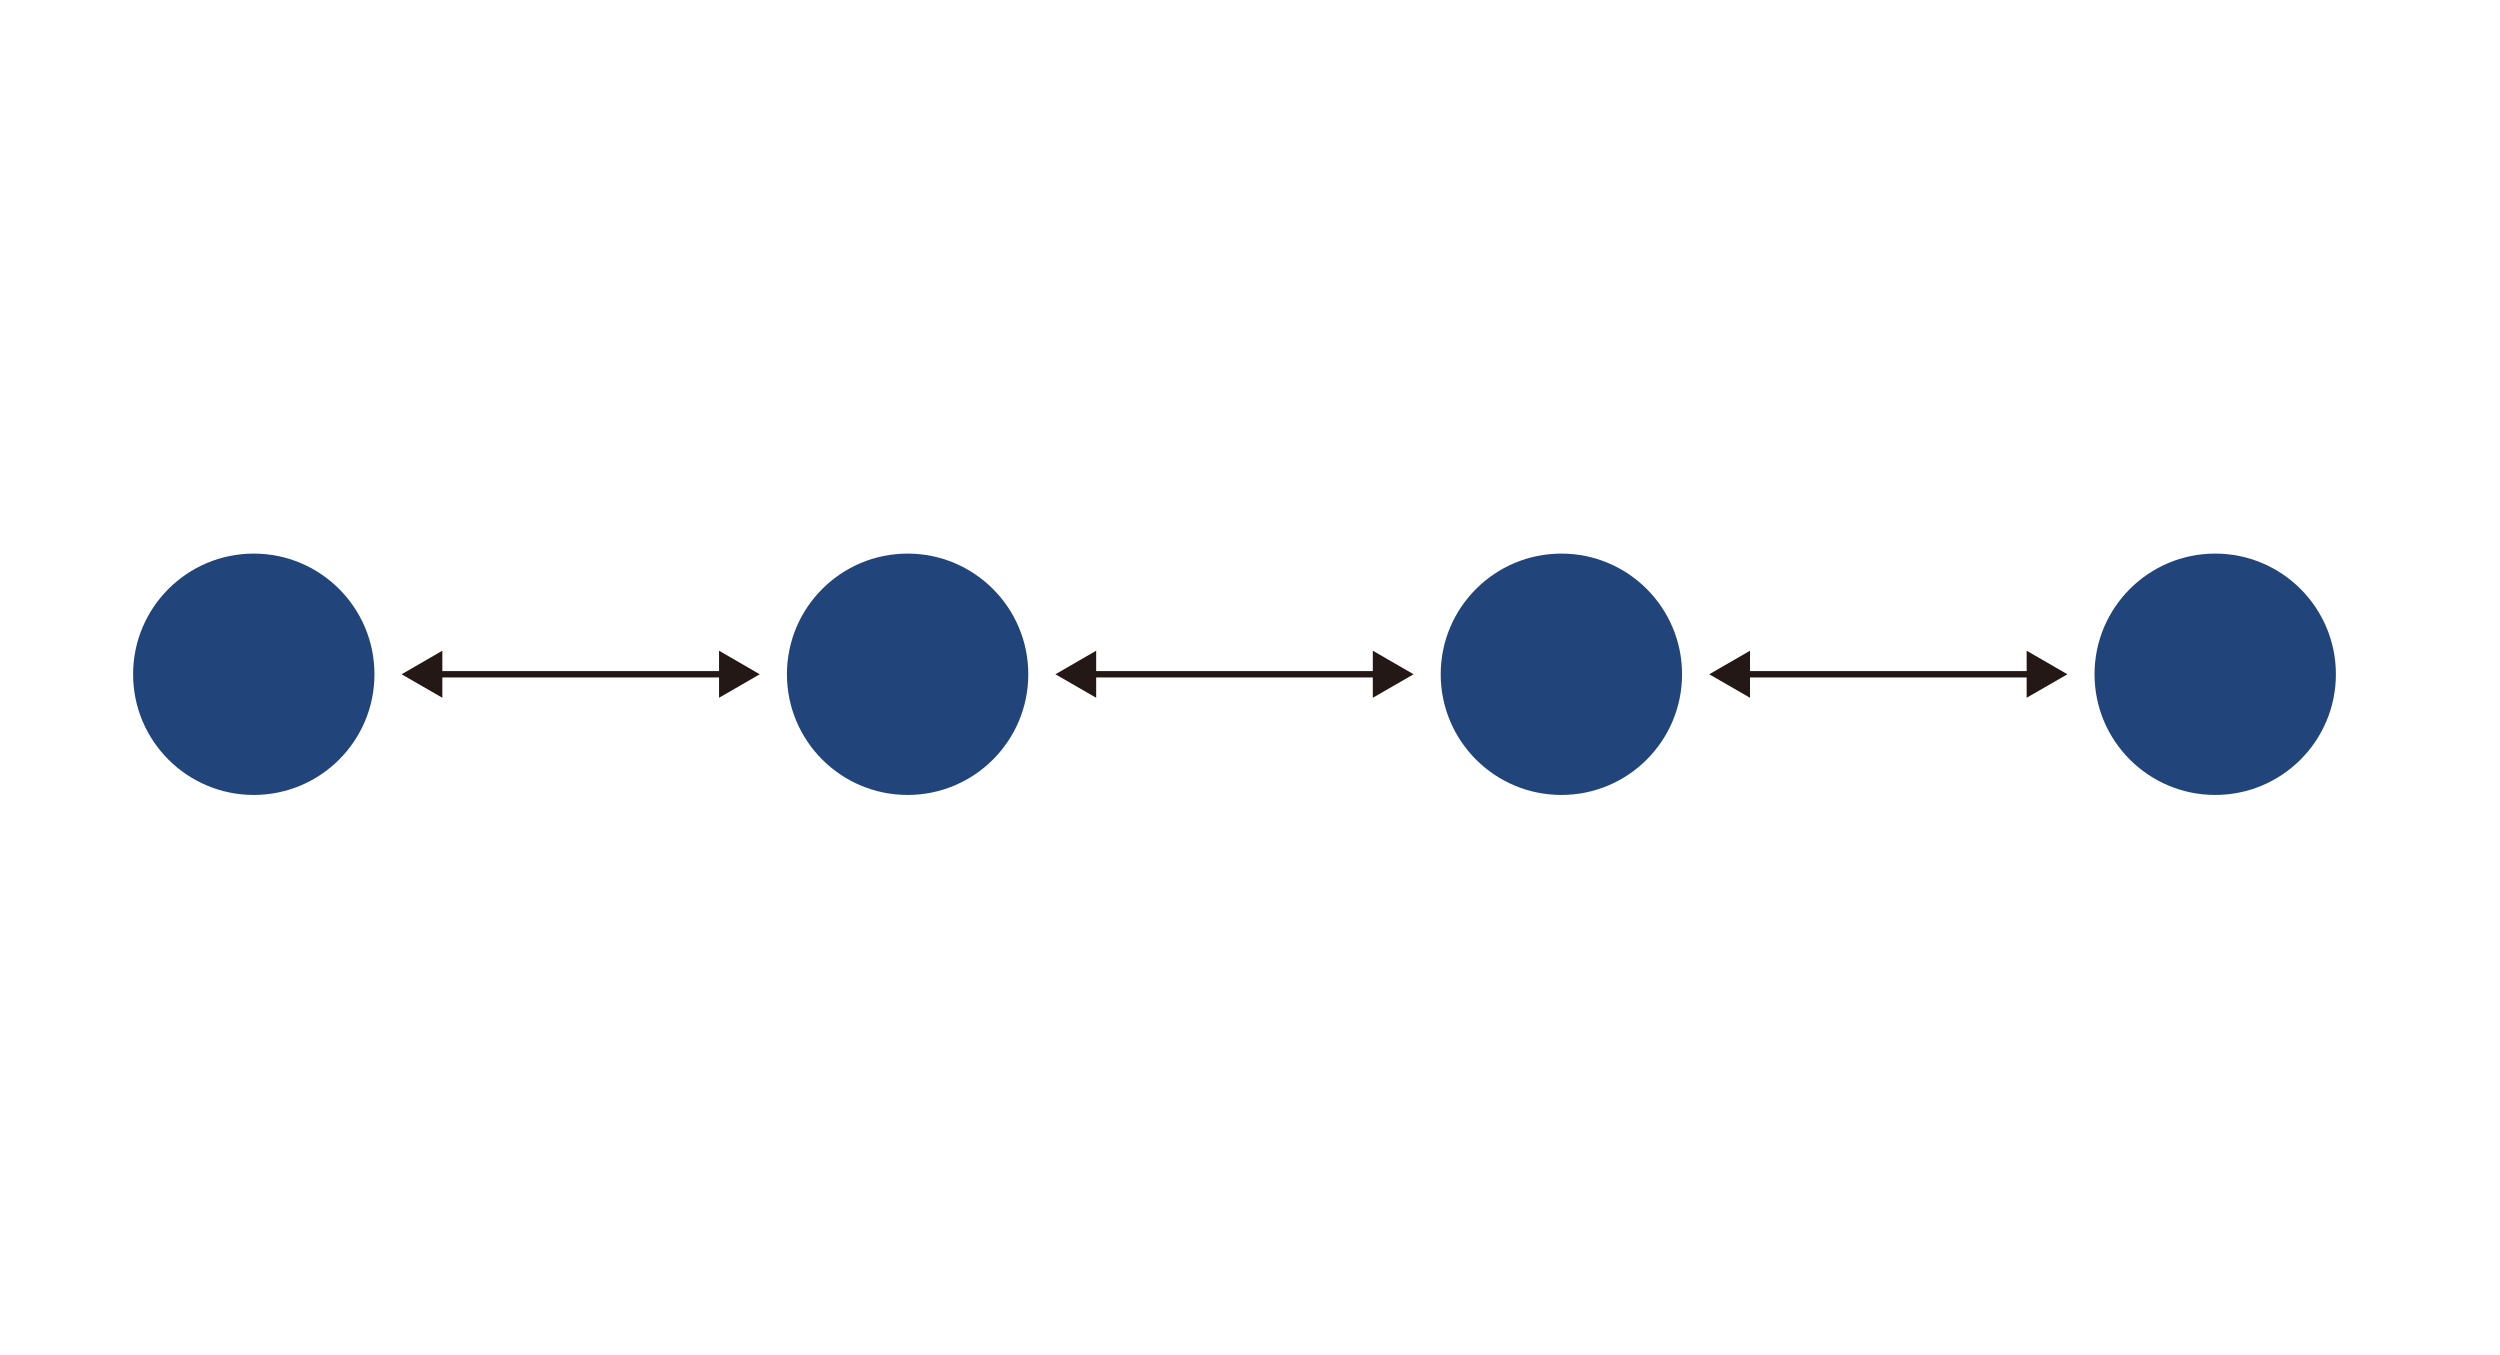 <svg id="圖層_1" data-name="圖層 1" xmlns="http://www.w3.org/2000/svg" viewBox="0 0 392.57 212.84"><defs><style>.cls-1{fill:#21457a;}.cls-2,.cls-4{fill:none;}.cls-2{stroke:#231815;stroke-miterlimit:10;}.cls-3{fill:#231815;}</style></defs><title>web-t-step</title><circle class="cls-1" cx="39.85" cy="105.88" r="18.95"/><line class="cls-2" x1="115.04" y1="105.88" x2="64.57" y2="105.88"/><polygon class="cls-3" points="63.06 105.88 69.46 109.57 69.46 102.18 63.06 105.88"/><polygon class="cls-3" points="119.3 105.88 112.91 102.18 112.91 109.57 119.3 105.88"/><circle class="cls-1" cx="142.52" cy="105.88" r="18.95"/><line class="cls-2" x1="217.7" y1="105.88" x2="167.23" y2="105.88"/><polygon class="cls-3" points="165.73 105.88 172.13 109.57 172.13 102.18 165.73 105.88"/><polygon class="cls-3" points="221.97 105.88 215.57 102.18 215.57 109.57 221.97 105.88"/><circle class="cls-1" cx="245.18" cy="105.88" r="18.95"/><circle class="cls-1" cx="347.85" cy="105.88" r="18.95"/><line class="cls-2" x1="320.37" y1="105.88" x2="269.9" y2="105.88"/><polygon class="cls-3" points="268.4 105.88 274.8 109.57 274.8 102.18 268.4 105.88"/><polygon class="cls-3" points="324.64 105.88 318.24 102.18 318.24 109.57 324.64 105.88"/><rect class="cls-4" width="392.57" height="212.84"/></svg>